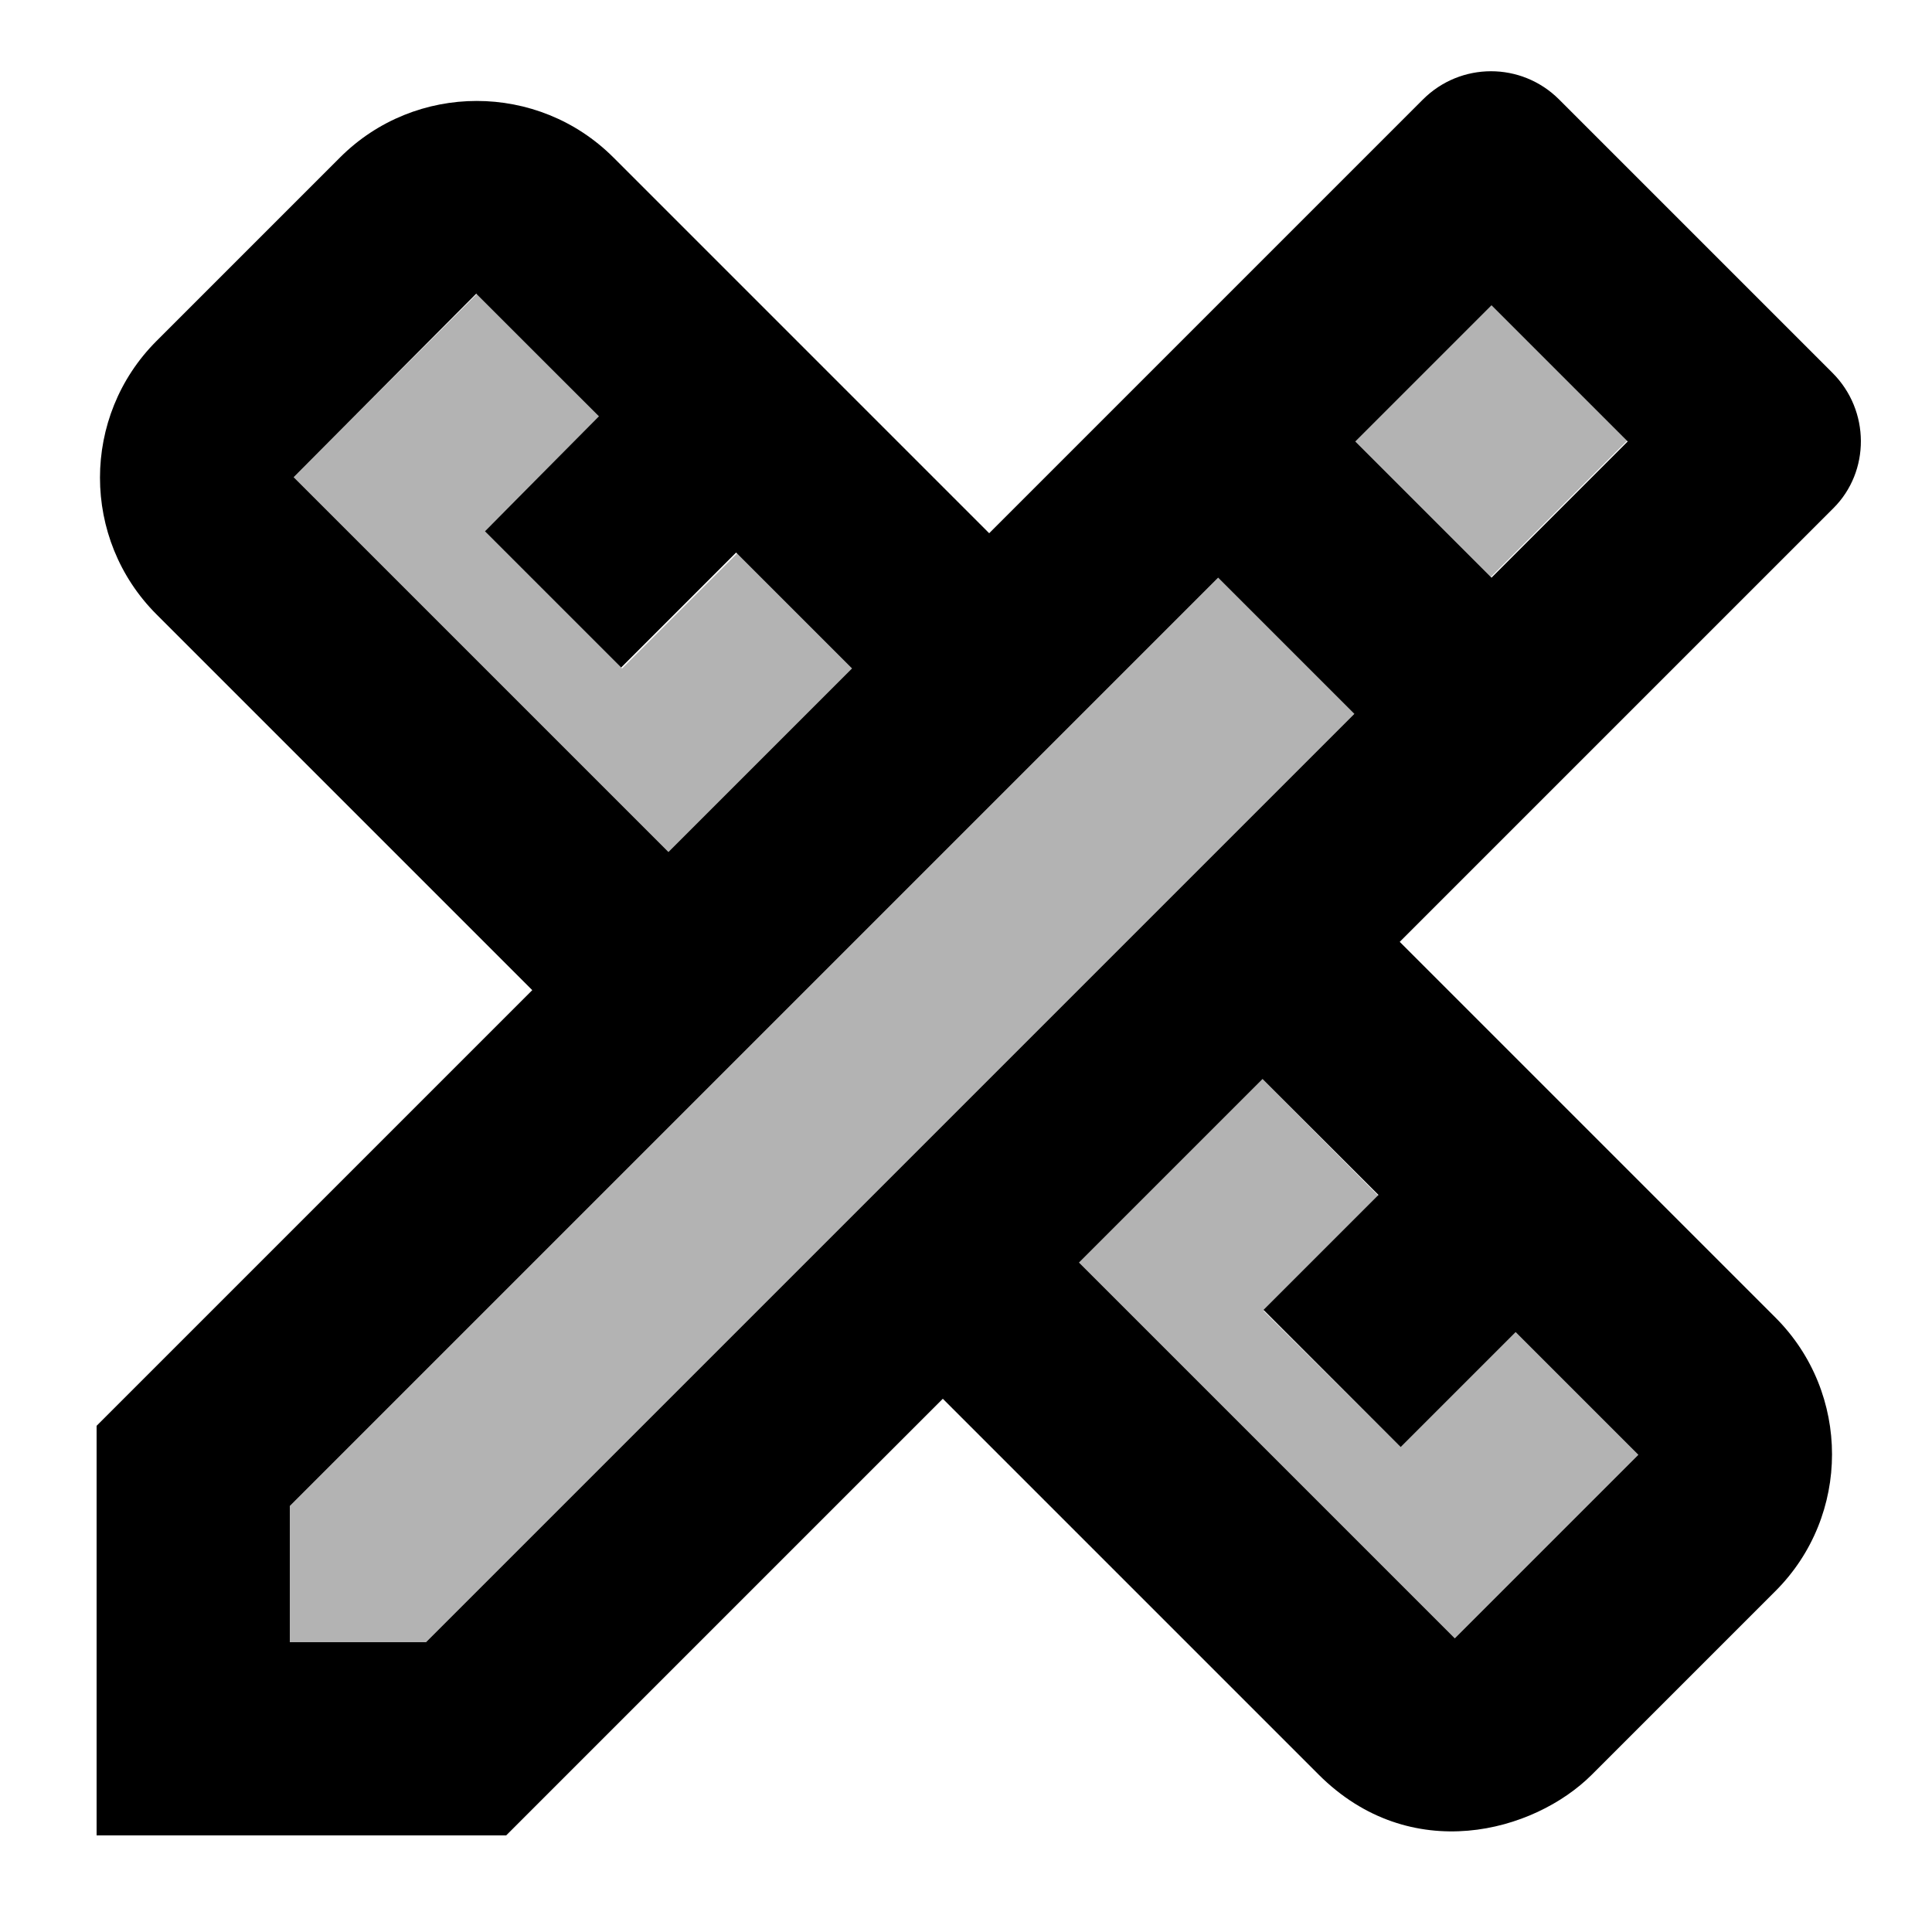 <svg xmlns="http://www.w3.org/2000/svg" enable-background="new 0 0 24 24" viewBox="2 2 20 20"><g><rect fill="none" height="24" width="24"/></g><g><g/><g><polygon opacity=".3" points="15.91,9.28 14.61,7.98 5,17.59 5,19 6.41,19 16.02,9.39"/><polygon opacity=".3" points="10.83,8.93 9.63,7.73 8.44,8.92 7.02,7.5 8.21,6.32 6.94,5.04 6.94,5.04 5.04,6.94 8.93,10.83"/><polygon opacity=".3" points="16.27,14.38 15.07,13.17 13.17,15.07 17.06,18.96 18.96,17.06 17.69,15.79 16.5,16.98 15.08,15.57"/><rect height="2" opacity=".3" transform="matrix(0.707 -0.707 0.707 0.707 0.465 14.251)" width="2" x="16.44" y="5.56"/><path d="M20.97,5.86l-2.83-2.83c-0.39-0.39-1.02-0.39-1.41,0l-4.49,4.49L8.35,3.63c-0.78-0.78-2.05-0.78-2.83,0l-1.9,1.9 c-0.78,0.78-0.78,2.05,0,2.83l3.89,3.89L3,16.76V21h4.24l4.52-4.52l3.89,3.89c0.95,0.95,2.23,0.6,2.83,0l1.9-1.9 c0.78-0.78,0.78-2.05,0-2.83l-3.89-3.89l4.49-4.49C21.36,6.88,21.36,6.25,20.97,5.86z M5.04,6.94l1.89-1.9c0,0,0,0,0,0l1.27,1.27 L7.02,7.5l1.41,1.41l1.19-1.19l1.2,1.2l-1.9,1.9L5.04,6.94z M6.41,19H5v-1.41l9.61-9.61l1.3,1.3l0.11,0.11L6.41,19z M16.5,16.98 l1.19-1.19l1.27,1.27l-1.9,1.9l-3.89-3.89l1.9-1.9l1.2,1.2l-1.19,1.19L16.5,16.98z M17.44,7.98l-1.41-1.41l1.41-1.41l1.41,1.41 L17.44,7.98z"/></g></g></svg>